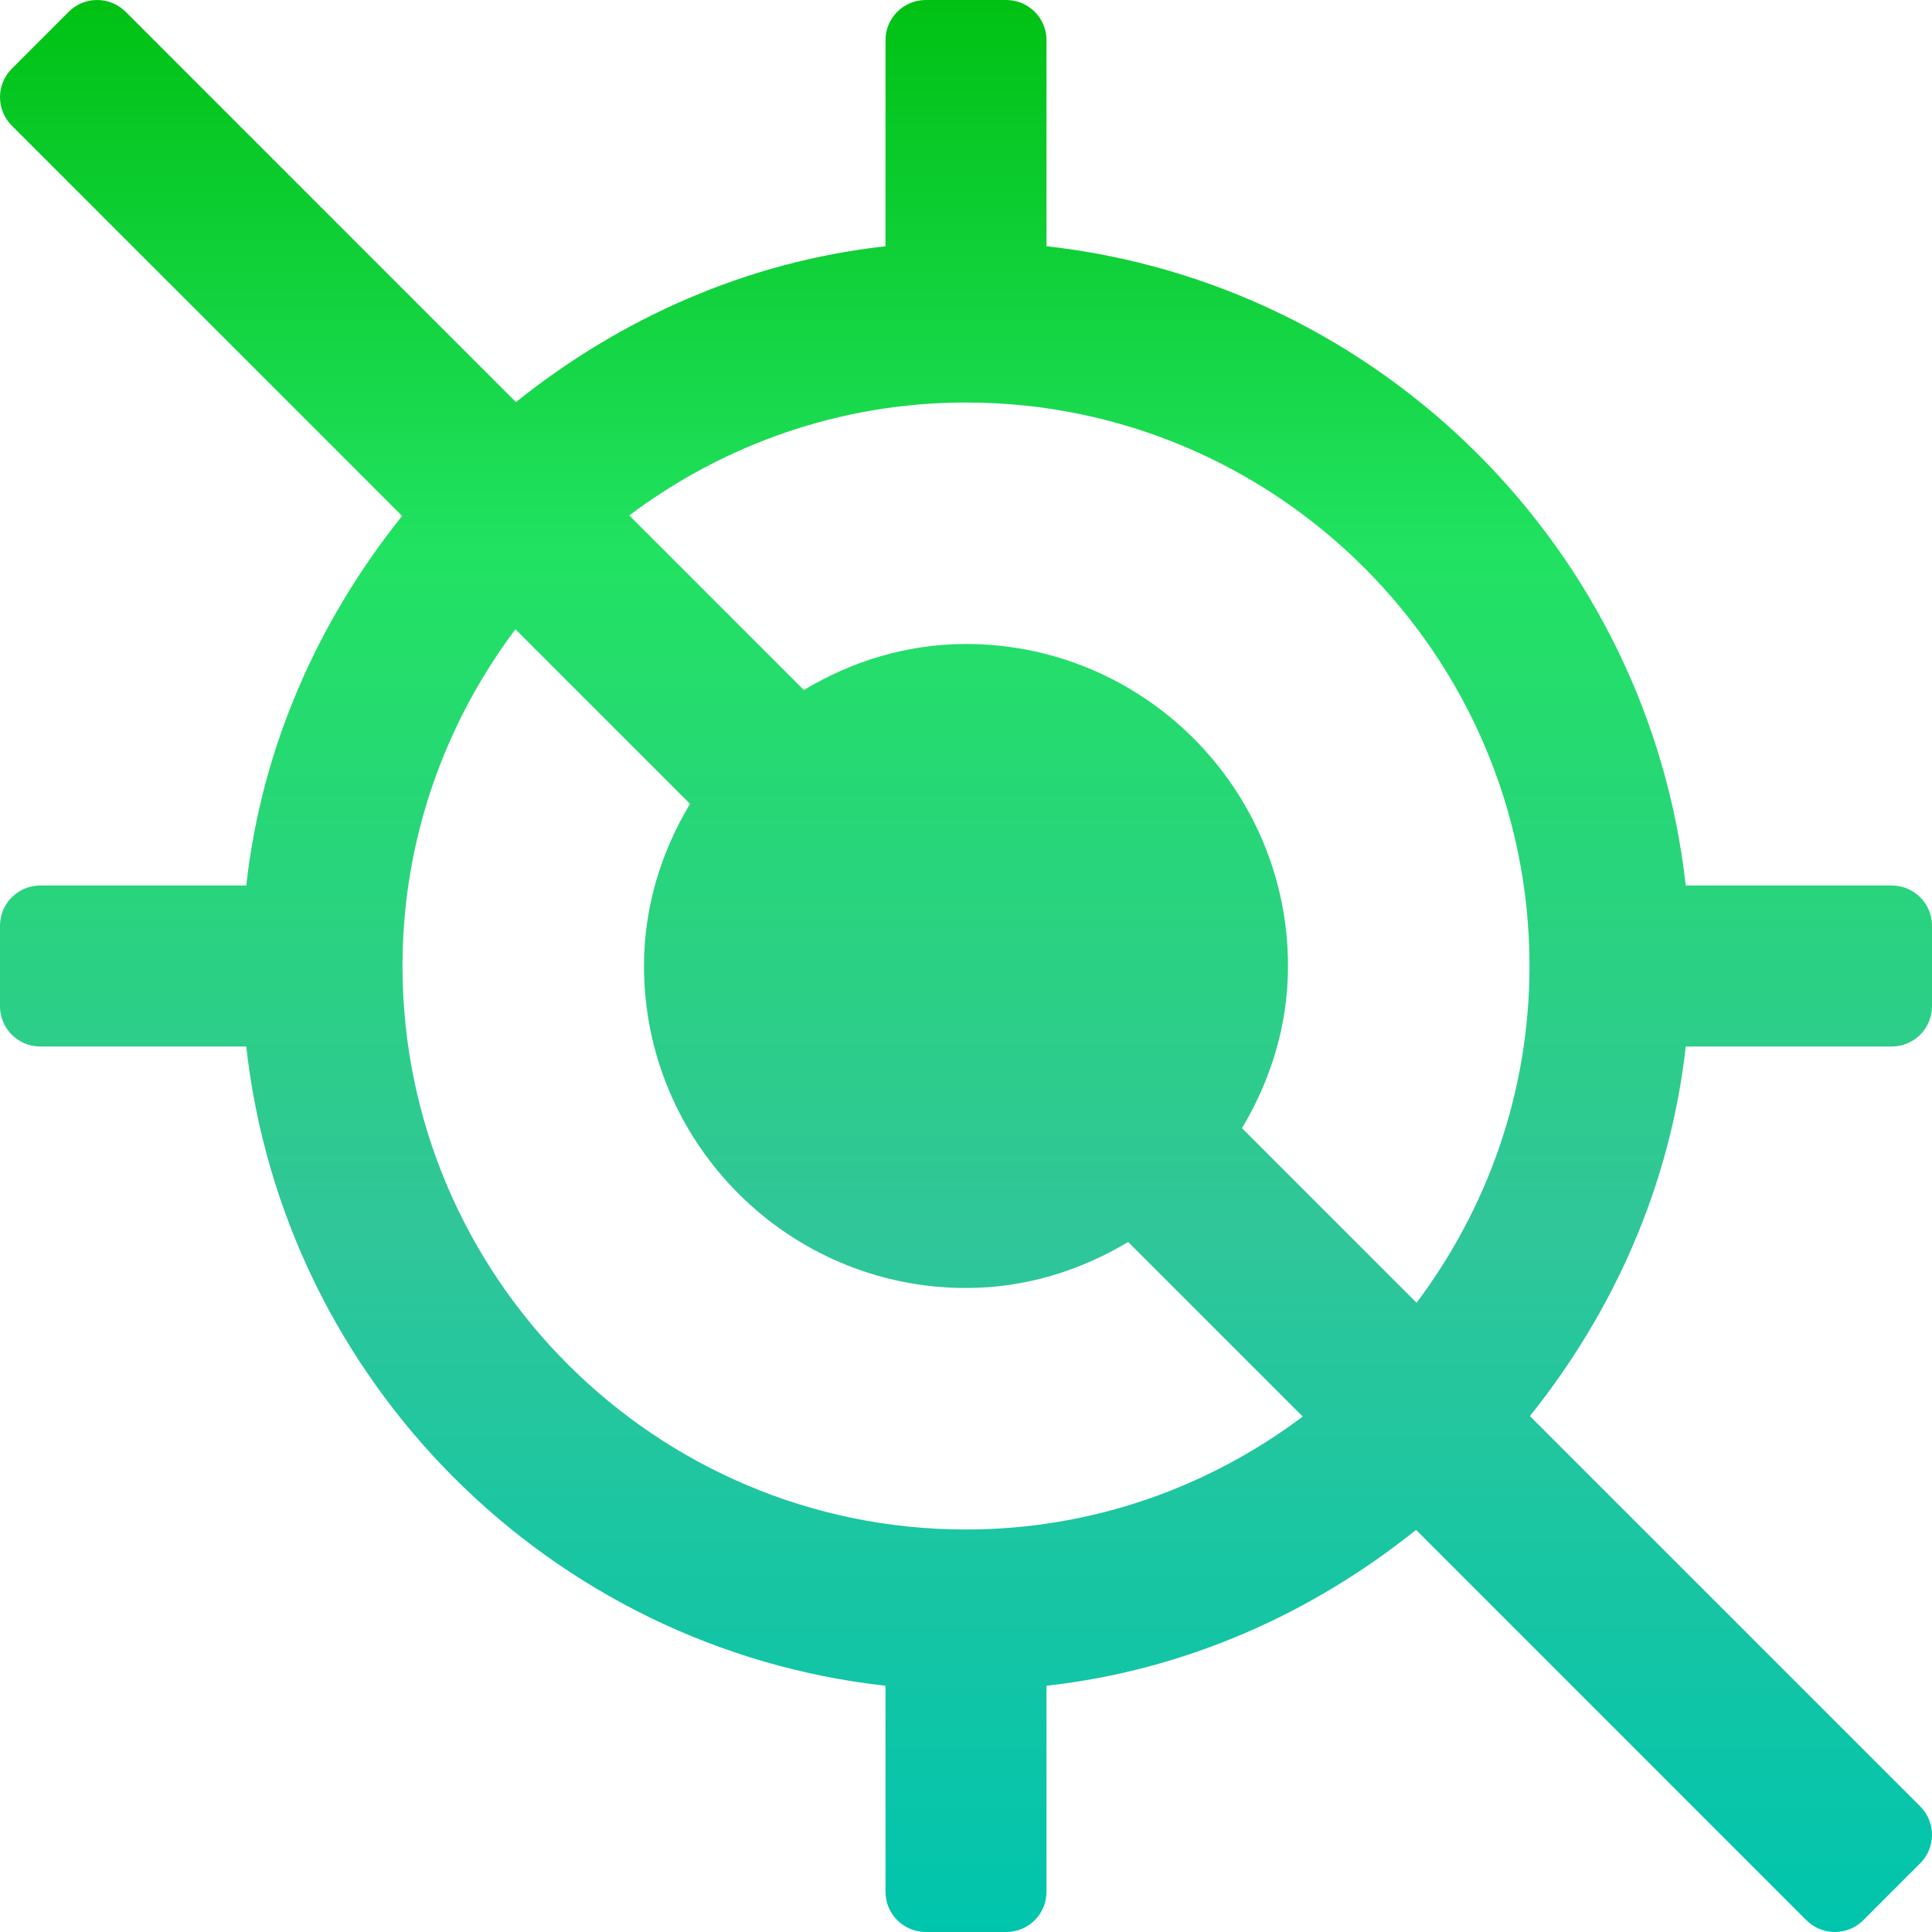 <svg width="126" height="126" viewBox="0 0 126 126" fill="none" xmlns="http://www.w3.org/2000/svg">
<g clip-path="url(#clip0)">
<path d="M123.375 68.25C124.826 68.25 126 67.076 126 65.625V60.375C126 58.924 124.826 57.75 123.375 57.75H109.94C107.51 35.888 90.115 18.49 68.25 16.059V2.625C68.25 1.174 67.076 0 65.625 0H60.375C58.924 0 57.75 1.174 57.75 2.625V16.06C48.657 17.07 40.438 20.785 33.648 26.224L8.193 0.769C7.168 -0.256 5.506 -0.256 4.481 0.769L0.769 4.481C-0.256 5.506 -0.256 7.168 0.769 8.193L26.224 33.648C20.786 40.438 17.07 48.658 16.06 57.75H2.625C1.174 57.75 0 58.924 0 60.375V65.625C0 67.076 1.174 68.25 2.625 68.25H16.06C18.49 90.112 35.885 107.51 57.75 109.94V123.375C57.75 124.826 58.924 126 60.375 126H65.625C67.076 126 68.25 124.826 68.25 123.375V109.94C77.344 108.93 85.563 105.215 92.353 99.776L117.807 125.231C118.833 126.256 120.494 126.256 121.52 125.231L125.231 121.519C126.256 120.494 126.256 118.832 125.231 117.807L99.776 92.352C105.215 85.562 108.929 77.342 109.94 68.25H123.375ZM63 99.75C42.738 99.75 26.25 83.264 26.25 63C26.25 54.758 29.012 47.172 33.615 41.038L45.001 52.425C43.138 55.535 42 59.116 42 63C42 74.579 51.418 84 63 84C66.885 84 70.466 82.862 73.575 80.999L84.961 92.385C78.828 96.988 71.241 99.75 63 99.75ZM92.386 84.961L80.999 73.575C82.862 70.465 84 66.884 84 63C84 51.421 74.582 42 63 42C59.116 42 55.535 43.139 52.425 45.001L41.039 33.615C47.172 29.012 54.759 26.25 63 26.25C83.262 26.25 99.75 42.736 99.75 63C99.75 71.242 96.988 78.828 92.386 84.961Z" fill="url(#paint0_linear)"/>
</g>
<defs>
<linearGradient id="paint0_linear" x1="63" y1="0" x2="63" y2="126" gradientUnits="userSpaceOnUse">
<stop stop-color="#00C113"/>
<stop offset="0.284" stop-color="#21E261"/>
<stop offset="0.633" stop-color="#30C699"/>
<stop offset="1" stop-color="#00C5AD"/>
</linearGradient>
<clipPath id="clip0">
<rect width="126" height="126" fill="white"/>
</clipPath>
</defs>
</svg>
